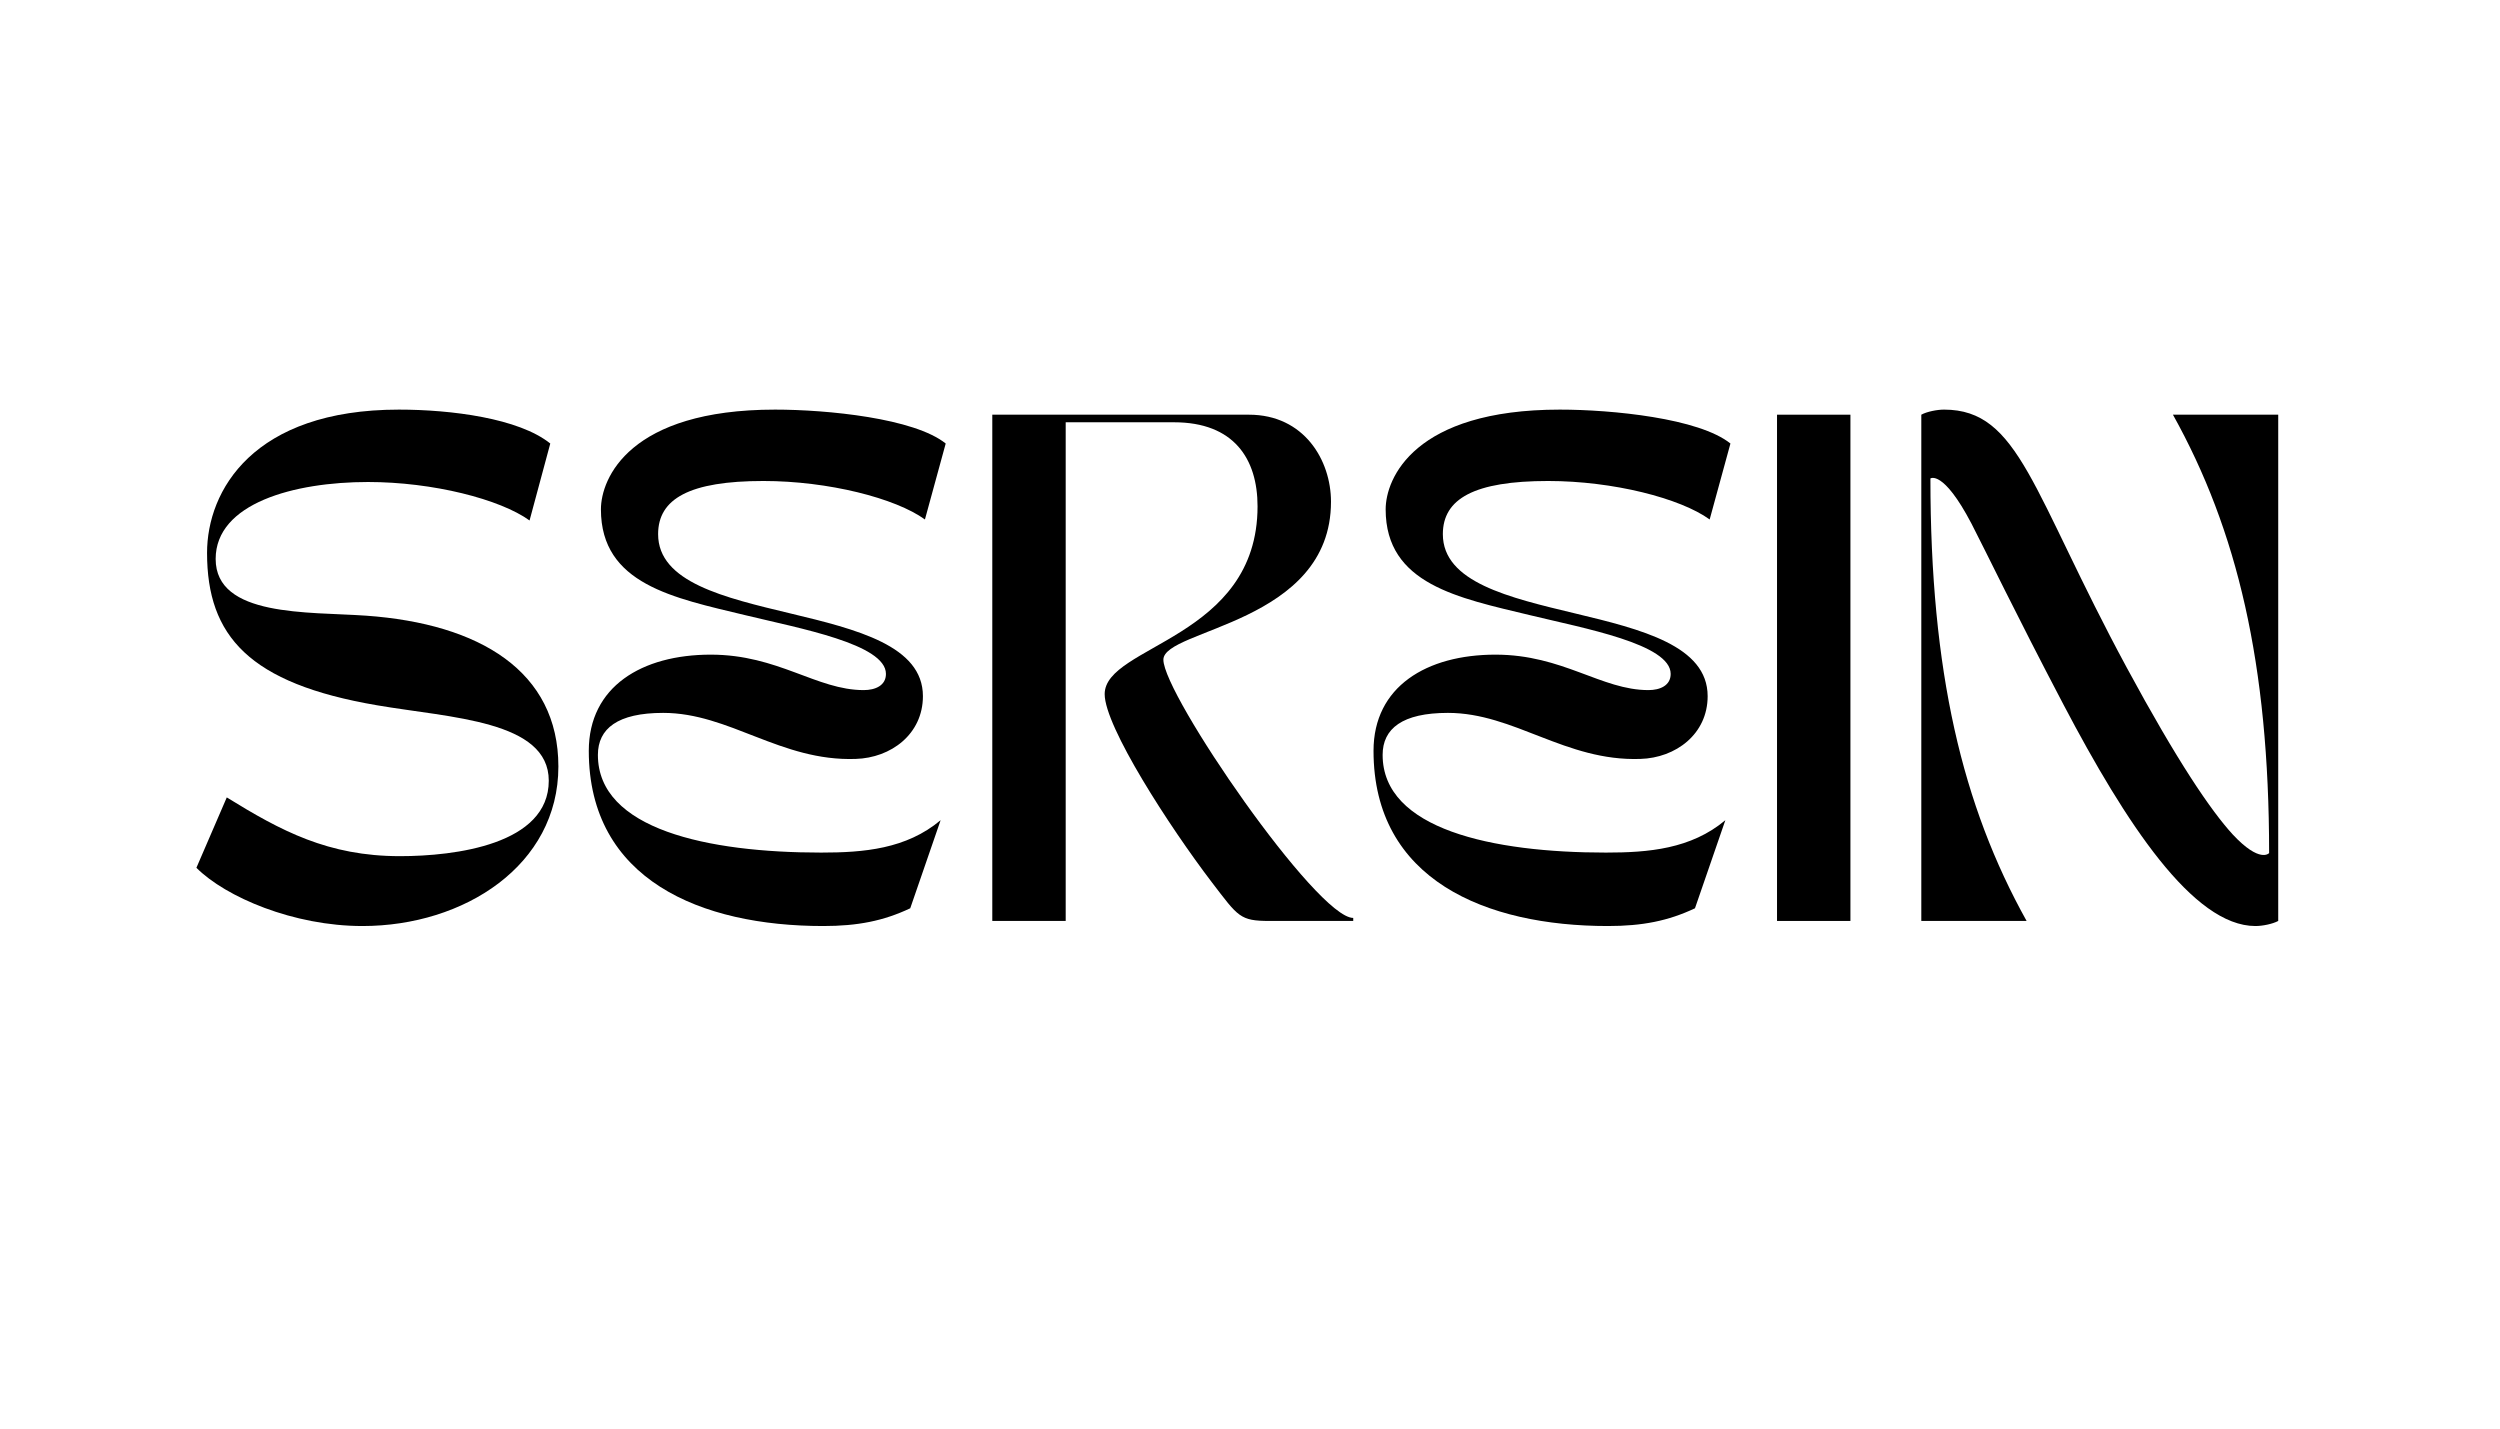 <svg xmlns="http://www.w3.org/2000/svg" xmlns:xlink="http://www.w3.org/1999/xlink" width="336" zoomAndPan="magnify" viewBox="0 0 252 144" height="192" preserveAspectRatio="xMidYMid meet" version="1.0"><defs><g/></defs><g fill="#000000" fill-opacity="1"><g transform="translate(18.777, 92.832)"><g><path d="M 17.758 0.512 C 28.016 0.512 37.508 -5.613 37.508 -15.566 C 37.508 -25.16 29.598 -29.957 18.117 -30.773 C 12.301 -31.18 2.961 -30.621 2.961 -36.488 C 2.961 -42.102 10.871 -44.246 18.32 -44.246 C 24.852 -44.246 31.641 -42.512 34.602 -40.367 L 36.691 -48.125 C 33.527 -50.676 26.691 -51.543 21.434 -51.543 C 6.738 -51.543 2.094 -43.379 2.094 -37.102 C 2.094 -28.73 6.328 -23.934 19.238 -21.738 C 26.641 -20.465 36.539 -20.211 36.539 -14.137 C 36.539 -7.707 27.098 -6.531 21.535 -6.531 C 14.289 -6.531 9.543 -9.082 4.082 -12.453 L 1.02 -5.359 C 3.98 -2.398 10.82 0.512 17.758 0.512 Z M 17.758 0.512 "/></g></g></g><g fill="#000000" fill-opacity="1"><g transform="translate(57.307, 92.832)"><g><path d="M 2.043 -17.148 C 2.043 -4.133 13.371 0.512 25.668 0.512 C 29.141 0.512 31.742 0 34.445 -1.277 L 37.508 -10.156 C 34.039 -7.246 29.754 -6.891 25.465 -6.891 C 14.035 -6.891 2.961 -9.238 2.961 -16.738 C 2.961 -19.391 4.949 -20.973 9.543 -20.973 C 16.227 -20.973 21.383 -16.074 28.938 -16.332 C 32.508 -16.434 35.723 -18.832 35.723 -22.66 C 35.723 -32.812 9.031 -29.293 9.031 -38.988 C 9.031 -42.562 12.195 -44.348 19.648 -44.348 C 26.18 -44.348 32.969 -42.613 35.926 -40.469 L 38.02 -48.125 C 34.855 -50.676 26.078 -51.543 20.82 -51.543 C 6.125 -51.543 3.266 -44.602 3.266 -41.488 C 3.266 -33.938 10.613 -32.559 17.809 -30.824 C 23.27 -29.496 31.996 -27.914 31.996 -24.902 C 31.996 -23.73 30.926 -23.27 29.754 -23.27 C 25.008 -23.27 21.129 -26.844 14.34 -26.844 C 7.398 -26.844 2.043 -23.629 2.043 -17.148 Z M 2.043 -17.148 "/></g></g></g><g fill="#000000" fill-opacity="1"><g transform="translate(96.449, 92.832)"><g><path d="M 10.973 0 L 10.973 -50.266 L 21.895 -50.266 C 27.914 -50.266 30.312 -46.594 30.312 -41.797 C 30.312 -28.426 14.902 -27.812 14.902 -22.863 C 14.902 -19.598 21.434 -9.492 25.719 -3.879 C 28.375 -0.41 28.527 0 31.539 0 L 39.957 0 L 39.957 -0.305 C 36.285 -0.305 20.82 -22.812 20.82 -26.332 C 20.82 -29.445 37.715 -29.957 37.715 -42.254 C 37.715 -46.441 35.008 -51.031 29.445 -51.031 L 3.574 -51.031 L 3.574 0 Z M 10.973 0 "/></g></g></g><g fill="#000000" fill-opacity="1"><g transform="translate(136.408, 92.832)"><g><path d="M 2.043 -17.148 C 2.043 -4.133 13.371 0.512 25.668 0.512 C 29.141 0.512 31.742 0 34.445 -1.277 L 37.508 -10.156 C 34.039 -7.246 29.754 -6.891 25.465 -6.891 C 14.035 -6.891 2.961 -9.238 2.961 -16.738 C 2.961 -19.391 4.949 -20.973 9.543 -20.973 C 16.227 -20.973 21.383 -16.074 28.938 -16.332 C 32.508 -16.434 35.723 -18.832 35.723 -22.66 C 35.723 -32.812 9.031 -29.293 9.031 -38.988 C 9.031 -42.562 12.195 -44.348 19.648 -44.348 C 26.18 -44.348 32.969 -42.613 35.926 -40.469 L 38.02 -48.125 C 34.855 -50.676 26.078 -51.543 20.82 -51.543 C 6.125 -51.543 3.266 -44.602 3.266 -41.488 C 3.266 -33.938 10.613 -32.559 17.809 -30.824 C 23.27 -29.496 31.996 -27.914 31.996 -24.902 C 31.996 -23.73 30.926 -23.27 29.754 -23.27 C 25.008 -23.27 21.129 -26.844 14.34 -26.844 C 7.398 -26.844 2.043 -23.629 2.043 -17.148 Z M 2.043 -17.148 "/></g></g></g><g fill="#000000" fill-opacity="1"><g transform="translate(175.55, 92.832)"><g><path d="M 3.574 0 L 10.973 0 L 10.973 -51.031 L 3.574 -51.031 Z M 3.574 0 "/></g></g></g><g fill="#000000" fill-opacity="1"><g transform="translate(190.094, 92.832)"><g><path d="M 3.574 0 L 14.188 0 C 7.707 -11.637 4.492 -25.109 4.492 -44.602 C 4.492 -44.602 5.766 -45.52 8.625 -40.062 C 10.105 -37.203 13.012 -31.129 17.914 -21.793 C 24.191 -9.848 30.977 0.512 37.254 0.512 C 37.969 0.512 38.988 0.305 39.551 0 L 39.551 -51.031 L 28.938 -51.031 C 35.418 -39.398 38.633 -25.926 38.633 -6.84 C 38.633 -6.84 37.715 -5.766 34.957 -8.727 C 32.762 -11.125 29.395 -16.074 24.293 -25.516 C 14.699 -43.277 13.473 -51.543 5.867 -51.543 C 5.156 -51.543 4.133 -51.34 3.574 -51.031 Z M 3.574 0 "/></g></g></g></svg>